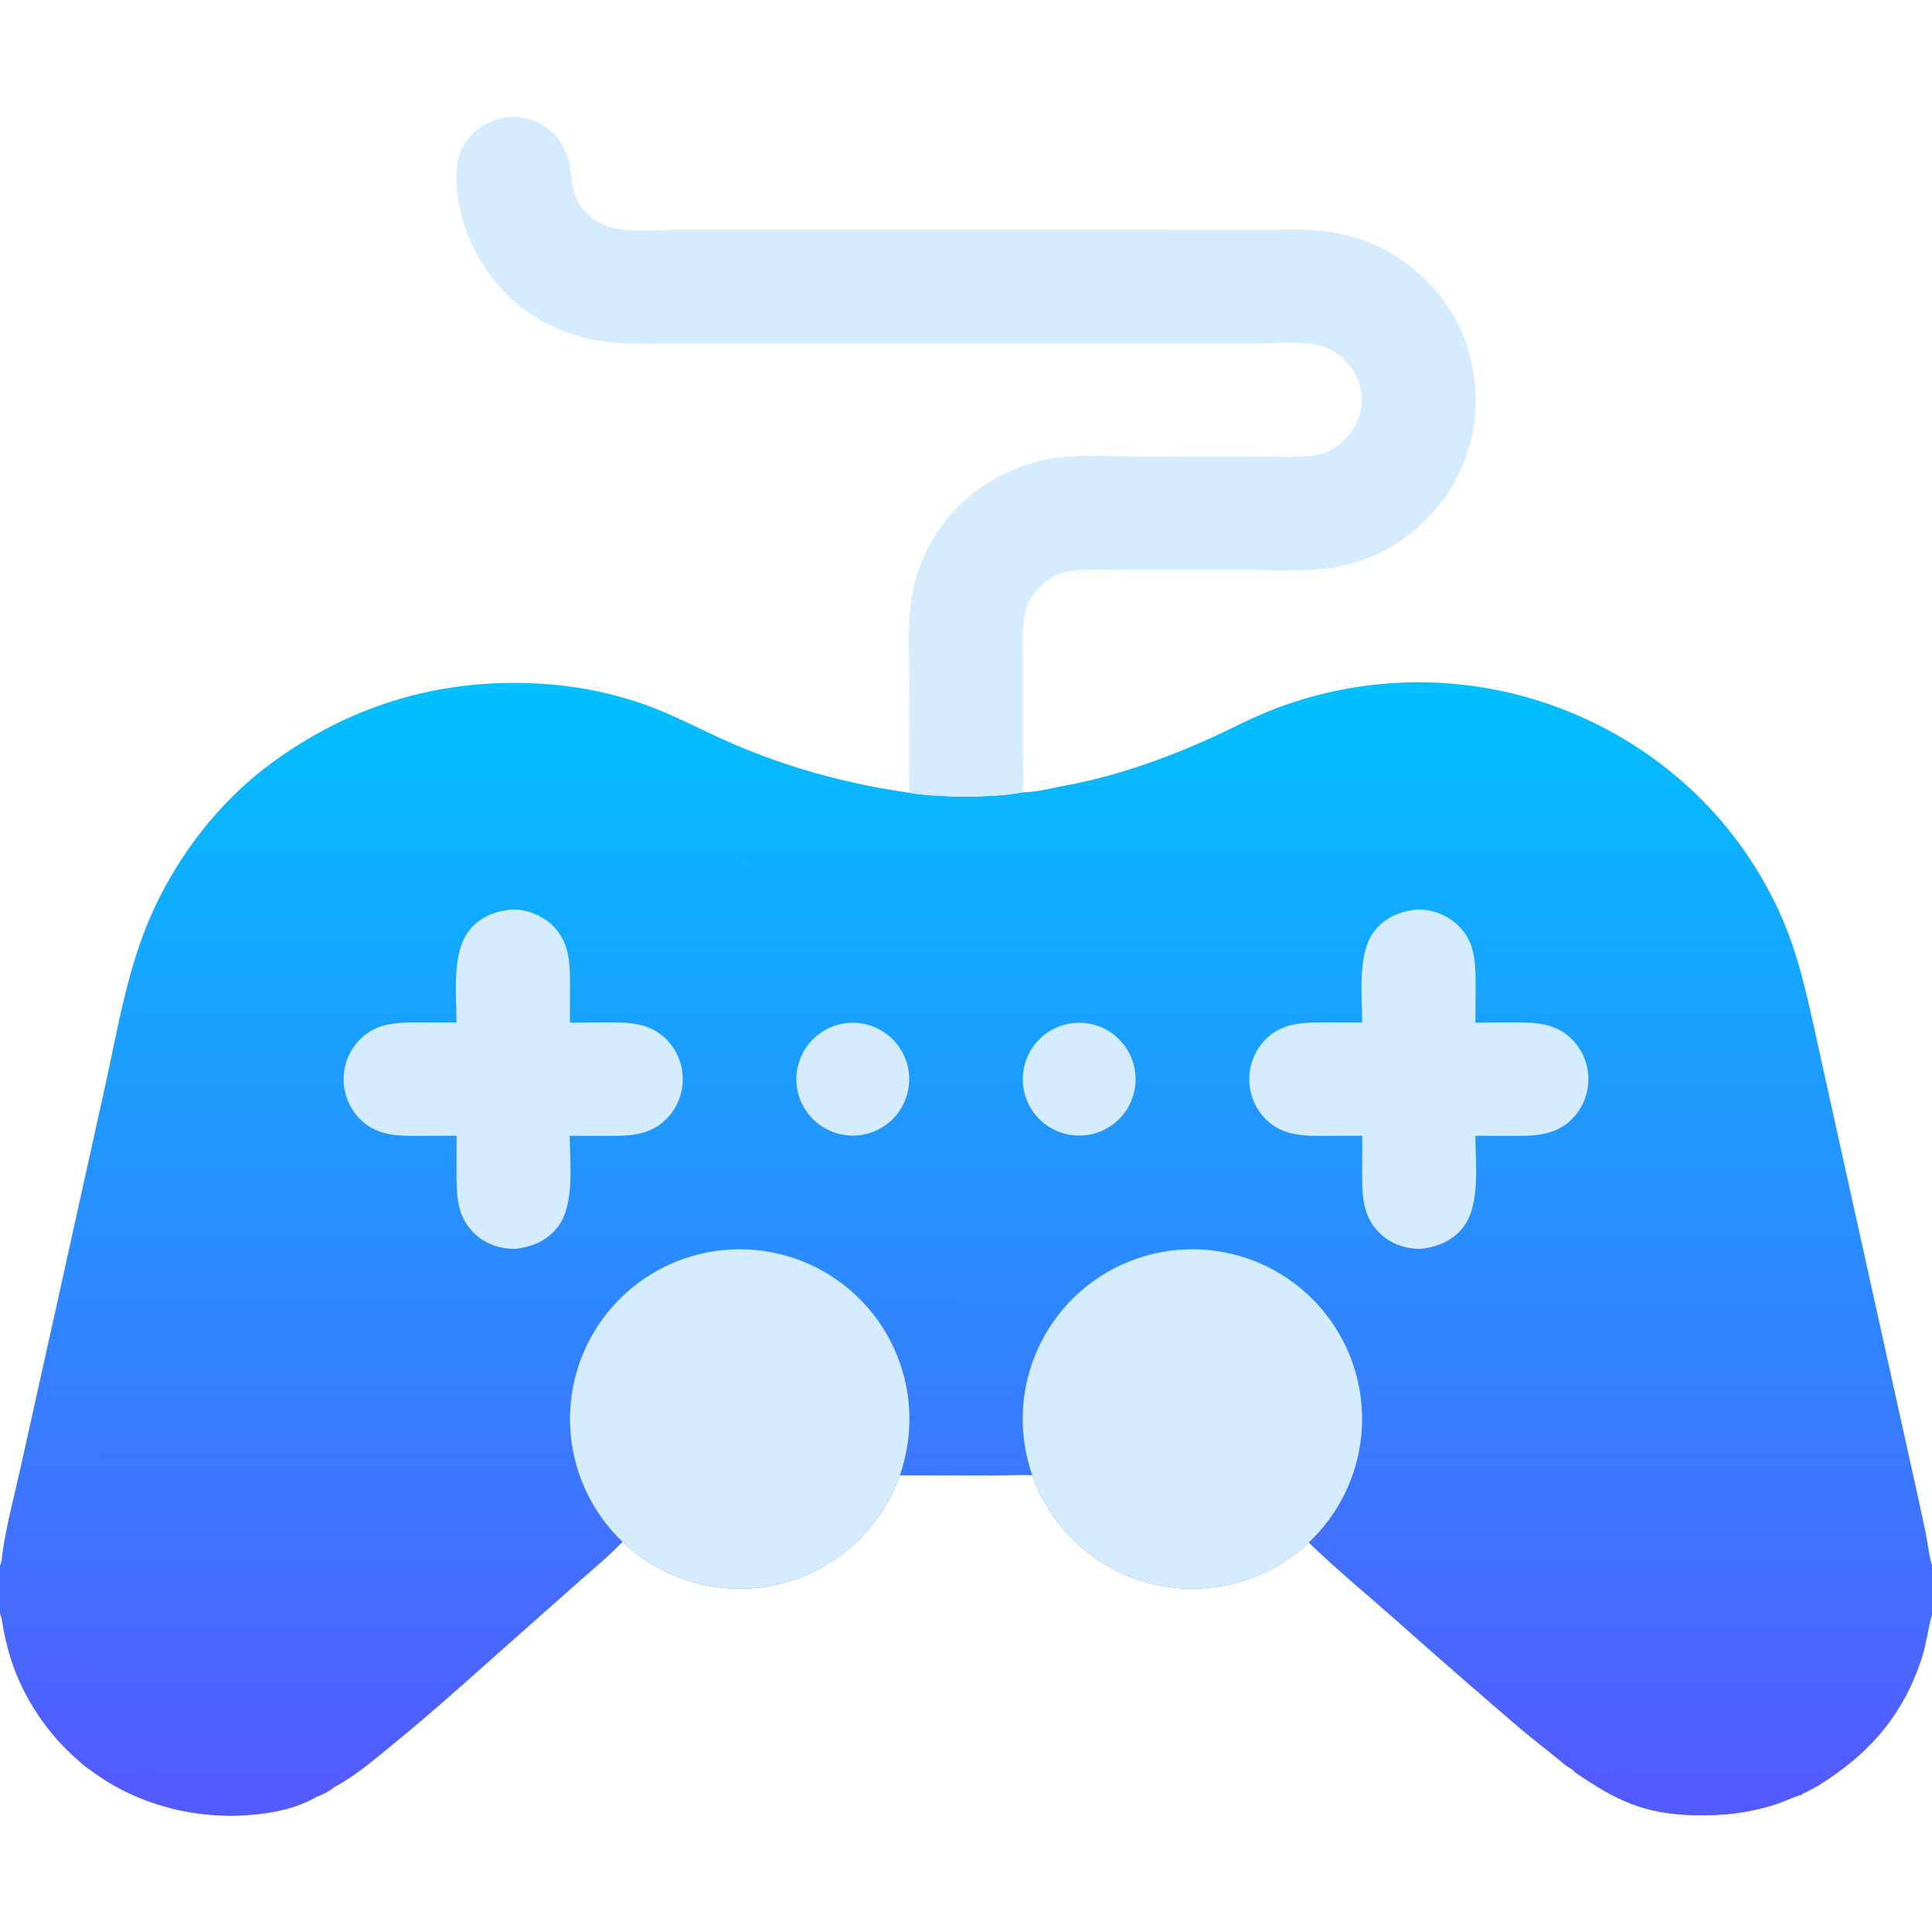 <?xml version="1.0" encoding="utf-8" ?>
<svg xmlns="http://www.w3.org/2000/svg" xmlns:xlink="http://www.w3.org/1999/xlink" width="512" height="512">
	<defs>
		<linearGradient id="gradient_0" gradientUnits="userSpaceOnUse" x1="255.839" y1="475.614" x2="256.033" y2="181.417">
			<stop offset="0" stop-color="#545AFF"/>
			<stop offset="1" stop-color="#00C0FF"/>
		</linearGradient>
	</defs>
	<path fill="url(#gradient_0)" d="M270.95 209.954C271.02 209.956 271.091 209.958 271.161 209.958C274.616 209.962 278.686 208.862 282.123 208.224C295.341 205.767 308.109 201.341 320.351 195.822C326.232 193.17 331.91 190.096 337.951 187.81Q339.716 187.136 341.504 186.524Q343.292 185.913 345.1 185.366Q346.909 184.819 348.736 184.336Q350.562 183.853 352.405 183.436Q354.248 183.019 356.105 182.667Q357.961 182.316 359.829 182.03Q361.697 181.745 363.574 181.526Q365.45 181.308 367.334 181.156Q369.217 181.004 371.105 180.92Q372.992 180.835 374.882 180.817Q376.771 180.8 378.66 180.85Q380.549 180.899 382.434 181.016Q384.32 181.133 386.201 181.317Q388.081 181.501 389.954 181.751Q391.827 182.002 393.69 182.319Q395.552 182.636 397.403 183.019Q399.253 183.402 401.088 183.851Q402.924 184.3 404.742 184.813Q406.56 185.327 408.359 185.905Q410.158 186.483 411.935 187.125Q413.713 187.767 415.466 188.471Q417.219 189.175 418.946 189.942Q420.673 190.708 422.372 191.535Q424.071 192.363 425.739 193.25Q427.407 194.137 429.043 195.083Q430.678 196.029 432.279 197.033Q433.88 198.036 435.445 199.096Q437.009 200.156 438.534 201.271Q440.06 202.386 441.545 203.554Q443.03 204.722 444.472 205.943Q445.915 207.163 447.313 208.434Q448.711 209.705 450.063 211.025Q451.817 212.749 453.486 214.555Q455.156 216.361 456.737 218.244Q458.319 220.127 459.809 222.084Q461.299 224.04 462.694 226.065Q464.089 228.091 465.386 230.18Q466.683 232.27 467.879 234.418Q469.075 236.567 470.168 238.771Q471.26 240.974 472.246 243.227C476.488 253.059 478.71 263.019 480.989 273.425L485.961 295.896L506.079 386.745Q508.321 396.652 510.403 406.594C510.955 409.242 511.174 412.252 512 414.793L512 427.921L511.931 428.155C510.915 431.724 510.546 435.431 509.423 439.004C504.64 454.217 495.445 464.815 482.027 473.101C480.662 473.867 479.319 474.639 477.869 475.236L477.536 475.566C475.671 476.042 473.732 477.007 471.904 477.683C468.956 478.772 465.957 479.518 462.865 480.079C458.386 480.891 454.018 481.106 449.479 481.041C435.821 480.844 428.166 477.073 417.158 469.488L416.997 469.164C415.864 468.441 414.781 467.731 413.749 466.866C410.032 463.83 406.225 460.914 402.545 457.819Q385.747 443.408 369.201 428.71C361.74 422.125 353.961 415.718 346.83 408.785Q346.321 409.264 345.798 409.727Q345.275 410.19 344.738 410.636Q344.2 411.083 343.65 411.512Q343.099 411.942 342.535 412.354Q341.971 412.766 341.394 413.16Q340.818 413.555 340.229 413.931Q339.641 414.308 339.041 414.666Q338.441 415.024 337.83 415.363Q337.219 415.702 336.598 416.022Q335.977 416.342 335.347 416.642Q334.716 416.943 334.077 417.224Q333.437 417.505 332.789 417.765Q332.141 418.026 331.485 418.267Q330.829 418.507 330.166 418.727Q329.503 418.947 328.834 419.147Q328.164 419.346 327.489 419.525Q326.813 419.703 326.133 419.861Q325.452 420.018 324.767 420.154Q324.082 420.291 323.393 420.405Q322.704 420.52 322.012 420.614Q321.319 420.707 320.624 420.779Q319.93 420.851 319.233 420.901Q318.536 420.951 317.838 420.98Q317.14 421.008 316.442 421.015Q315.743 421.022 315.045 421.007Q314.346 420.993 313.649 420.956Q312.951 420.92 312.255 420.862Q311.559 420.803 310.865 420.724Q310.171 420.644 309.48 420.543Q308.788 420.441 308.101 420.319Q307.413 420.196 306.729 420.052Q306.046 419.908 305.367 419.743Q304.688 419.578 304.015 419.392Q303.342 419.206 302.674 418.999Q302.007 418.792 301.347 418.564Q300.686 418.337 300.033 418.089Q299.38 417.841 298.735 417.572Q298.09 417.304 297.453 417.016Q296.817 416.728 296.19 416.421Q295.563 416.113 294.945 415.786Q294.328 415.459 293.721 415.113Q293.114 414.767 292.519 414.402Q291.923 414.037 291.339 413.654Q290.754 413.271 290.182 412.87Q289.61 412.469 289.051 412.051Q288.492 411.632 287.946 411.196Q287.4 410.761 286.867 410.308Q286.335 409.856 285.817 409.387Q285.299 408.918 284.796 408.433Q284.293 407.949 283.805 407.449Q283.318 406.949 282.845 406.434Q282.373 405.919 281.918 405.389Q281.462 404.86 281.023 404.317Q280.583 403.773 280.161 403.217Q279.739 402.66 279.335 402.091Q278.93 401.521 278.544 400.939Q278.157 400.357 277.788 399.764Q277.42 399.17 277.07 398.566Q276.72 397.961 276.389 397.346Q276.059 396.73 275.747 396.105Q275.435 395.48 275.143 394.845Q274.851 394.211 274.579 393.567Q274.307 392.924 274.055 392.273Q273.803 391.621 273.571 390.962C270.057 390.799 266.404 391.026 262.869 391.024L238.458 390.983Q238.225 391.644 237.972 392.297Q237.719 392.951 237.446 393.596Q237.172 394.242 236.879 394.878Q236.586 395.514 236.273 396.141Q235.96 396.768 235.627 397.385Q235.295 398.002 234.943 398.609Q234.592 399.215 234.222 399.81Q233.851 400.405 233.463 400.988Q233.074 401.571 232.668 402.142Q232.261 402.713 231.837 403.271Q231.413 403.829 230.972 404.373Q230.531 404.917 230.073 405.448Q229.614 405.978 229.14 406.494Q228.666 407.01 228.176 407.511Q227.685 408.012 227.18 408.497Q226.674 408.982 226.154 409.452Q225.634 409.921 225.099 410.374Q224.564 410.827 224.015 411.263Q223.467 411.699 222.905 412.117Q222.343 412.536 221.768 412.937Q221.193 413.338 220.607 413.721Q220.02 414.104 219.421 414.468Q218.822 414.833 218.213 415.178Q217.603 415.524 216.983 415.85Q216.363 416.177 215.733 416.484Q215.103 416.791 214.464 417.078Q213.825 417.365 213.177 417.632Q212.529 417.899 211.873 418.146Q211.217 418.393 210.554 418.619Q209.891 418.846 209.221 419.051Q208.551 419.257 207.875 419.441Q207.198 419.626 206.517 419.789Q205.836 419.952 205.149 420.094Q204.463 420.237 203.773 420.357Q203.082 420.478 202.389 420.577Q201.695 420.676 200.998 420.753Q200.302 420.831 199.603 420.886Q198.905 420.942 198.205 420.976Q197.505 421.01 196.804 421.022Q196.104 421.034 195.403 421.024Q194.702 421.014 194.002 420.983Q193.302 420.951 192.603 420.898Q191.904 420.844 191.208 420.769Q190.511 420.694 189.817 420.597Q189.123 420.5 188.432 420.382Q187.741 420.263 187.055 420.124Q186.368 419.984 185.686 419.823Q185.004 419.661 184.327 419.479Q183.651 419.297 182.98 419.093Q182.31 418.89 181.646 418.666Q180.982 418.442 180.325 418.197Q179.668 417.952 179.02 417.687Q178.371 417.422 177.731 417.137Q177.091 416.852 176.46 416.547Q175.829 416.242 175.207 415.918Q174.586 415.593 173.976 415.25Q173.365 414.906 172.765 414.543Q172.165 414.181 171.577 413.8Q170.989 413.419 170.413 413.02Q169.837 412.621 169.274 412.204Q168.71 411.787 168.16 411.353Q167.61 410.918 167.074 410.467Q166.538 410.016 166.016 409.548Q165.494 409.081 164.987 408.597C161.463 412.275 157.405 415.648 153.58 419.012L138.992 431.932C127.547 442.035 116.244 452.396 104.415 462.047C99.475 466.077 94.176 470.691 88.518 473.647C87.16 474.721 85.711 475.469 84.092 476.069L83.923 476.155C79.634 478.596 75.063 479.856 70.189 480.536C53.999 482.795 37.129 478.953 24.001 469.099C22.622 468.349 21.308 467.048 20.131 466.009C12.388 459.168 6.202 449.872 3.001 440.053Q1.806 436.289 1.027 432.418C0.712 430.875 0.58 429.286 0.074 427.79C0.051 427.72 0.025 427.651 0 427.581L0 414.828C0.502 413.938 0.468 412.791 0.613 411.788C1.778 403.738 3.986 395.658 5.728 387.7L16.719 338.183L27.942 287.436C31.319 272.041 33.868 256.217 40.392 241.767C47.132 226.836 57.865 212.792 71.004 202.935C90.415 188.374 112.377 180.879 136.73 180.975C148.201 181.02 159.327 182.734 170.198 186.484C178.261 189.266 185.595 193.338 193.373 196.742C208.727 203.461 224.42 207.72 240.998 210.093C247.927 211.385 264.159 211.504 270.95 209.954Z"/>
	<path fill="#D5ECFE" d="M164.987 408.597Q164.26 407.903 163.564 407.178Q162.869 406.453 162.207 405.697Q161.544 404.941 160.916 404.157Q160.288 403.372 159.696 402.56Q159.104 401.748 158.548 400.911Q157.993 400.073 157.475 399.212Q156.958 398.351 156.479 397.467Q156.001 396.583 155.562 395.679Q155.124 394.775 154.726 393.852Q154.328 392.929 153.972 391.99Q153.616 391.05 153.302 390.095Q152.989 389.141 152.718 388.173Q152.447 387.205 152.22 386.226Q151.992 385.247 151.809 384.259Q151.625 383.271 151.486 382.276Q151.347 381.281 151.253 380.28Q151.158 379.28 151.109 378.276Q151.059 377.273 151.054 376.268Q151.049 375.263 151.089 374.259Q151.129 373.255 151.214 372.253Q151.299 371.252 151.428 370.255Q151.558 369.259 151.732 368.269Q151.906 367.279 152.123 366.298Q152.341 365.317 152.603 364.347Q152.864 363.377 153.169 362.419Q153.473 361.461 153.82 360.518Q154.168 359.575 154.556 358.649Q154.945 357.722 155.375 356.814Q155.805 355.905 156.275 355.017Q156.745 354.129 157.254 353.262Q157.763 352.396 158.31 351.553Q158.858 350.71 159.442 349.893Q160.026 349.076 160.647 348.285Q161.267 347.494 161.922 346.732Q162.577 345.97 163.266 345.238Q163.954 344.506 164.674 343.806Q165.395 343.105 166.146 342.437Q166.897 341.77 167.677 341.136Q168.457 340.503 169.265 339.905Q170.072 339.307 170.906 338.745Q171.739 338.184 172.597 337.66Q173.455 337.137 174.335 336.652Q175.215 336.167 176.116 335.722Q177.017 335.277 177.937 334.873Q178.857 334.469 179.794 334.106Q180.731 333.743 181.684 333.423Q182.636 333.102 183.602 332.825Q184.568 332.547 185.545 332.313Q186.522 332.078 187.509 331.888Q188.496 331.697 189.49 331.551Q190.484 331.405 191.484 331.304Q192.484 331.202 193.487 331.145Q194.49 331.088 195.495 331.076Q196.5 331.064 197.504 331.097Q198.509 331.13 199.51 331.208Q200.512 331.286 201.51 331.408Q202.507 331.53 203.498 331.697Q204.489 331.864 205.472 332.075Q206.454 332.286 207.426 332.541Q208.398 332.795 209.358 333.093Q210.318 333.391 211.263 333.731Q212.209 334.071 213.138 334.453Q214.068 334.836 214.979 335.259Q215.89 335.682 216.782 336.146Q217.674 336.61 218.544 337.113Q219.414 337.616 220.26 338.157Q221.107 338.698 221.928 339.277Q222.75 339.855 223.545 340.47Q224.34 341.085 225.107 341.735Q225.873 342.384 226.61 343.067Q227.347 343.751 228.053 344.466Q228.759 345.181 229.432 345.928Q230.105 346.674 230.744 347.45Q231.383 348.225 231.987 349.028Q232.59 349.832 233.158 350.661Q233.725 351.491 234.254 352.345Q234.784 353.199 235.275 354.076Q235.766 354.952 236.217 355.85Q236.669 356.748 237.08 357.665Q237.49 358.582 237.86 359.517Q238.229 360.451 238.556 361.402Q238.884 362.352 239.168 363.316Q239.453 364.279 239.694 365.255Q239.935 366.23 240.133 367.216Q240.33 368.201 240.483 369.194Q240.636 370.187 240.745 371.186Q240.854 372.185 240.918 373.188Q240.982 374.191 241.001 375.196Q241.02 376.201 240.994 377.205Q240.968 378.21 240.898 379.212Q240.827 380.215 240.712 381.213Q240.596 382.211 240.437 383.203Q240.277 384.195 240.073 385.179Q239.869 386.163 239.621 387.137Q239.373 388.111 239.083 389.073Q238.792 390.035 238.458 390.983Q238.225 391.644 237.972 392.297Q237.719 392.951 237.446 393.596Q237.172 394.242 236.879 394.878Q236.586 395.514 236.273 396.141Q235.96 396.768 235.627 397.385Q235.295 398.002 234.943 398.609Q234.592 399.215 234.222 399.81Q233.851 400.405 233.463 400.988Q233.074 401.571 232.668 402.142Q232.261 402.713 231.837 403.271Q231.413 403.829 230.972 404.373Q230.531 404.917 230.073 405.448Q229.614 405.978 229.14 406.494Q228.666 407.01 228.176 407.511Q227.685 408.012 227.18 408.497Q226.674 408.982 226.154 409.452Q225.634 409.921 225.099 410.374Q224.564 410.827 224.015 411.263Q223.467 411.699 222.905 412.117Q222.343 412.536 221.768 412.937Q221.193 413.338 220.607 413.721Q220.02 414.104 219.421 414.468Q218.822 414.833 218.213 415.178Q217.603 415.524 216.983 415.85Q216.363 416.177 215.733 416.484Q215.103 416.791 214.464 417.078Q213.825 417.365 213.177 417.632Q212.529 417.899 211.873 418.146Q211.217 418.393 210.554 418.619Q209.891 418.846 209.221 419.051Q208.551 419.257 207.875 419.441Q207.198 419.626 206.517 419.789Q205.836 419.952 205.149 420.094Q204.463 420.237 203.773 420.357Q203.082 420.478 202.389 420.577Q201.695 420.676 200.998 420.753Q200.302 420.831 199.603 420.886Q198.905 420.942 198.205 420.976Q197.505 421.01 196.804 421.022Q196.104 421.034 195.403 421.024Q194.702 421.014 194.002 420.983Q193.302 420.951 192.603 420.898Q191.904 420.844 191.208 420.769Q190.511 420.694 189.817 420.597Q189.123 420.5 188.432 420.382Q187.741 420.263 187.055 420.124Q186.368 419.984 185.686 419.823Q185.004 419.661 184.327 419.479Q183.651 419.297 182.98 419.093Q182.31 418.89 181.646 418.666Q180.982 418.442 180.325 418.197Q179.668 417.952 179.02 417.687Q178.371 417.422 177.731 417.137Q177.091 416.852 176.46 416.547Q175.829 416.242 175.207 415.918Q174.586 415.593 173.976 415.25Q173.365 414.906 172.765 414.543Q172.165 414.181 171.577 413.8Q170.989 413.419 170.413 413.02Q169.837 412.621 169.274 412.204Q168.71 411.787 168.16 411.353Q167.61 410.918 167.074 410.467Q166.538 410.016 166.016 409.548Q165.494 409.081 164.987 408.597Z"/>
	<path fill="#D5ECFE" d="M273.571 390.962Q273.237 390.013 272.946 389.049Q272.655 388.086 272.408 387.111Q272.16 386.136 271.956 385.15Q271.753 384.165 271.593 383.171Q271.434 382.178 271.319 381.178Q271.204 380.179 271.134 379.175Q271.064 378.171 271.039 377.165Q271.014 376.159 271.034 375.153Q271.054 374.147 271.119 373.143Q271.183 372.139 271.293 371.139Q271.403 370.138 271.557 369.144Q271.712 368.15 271.91 367.163Q272.109 366.177 272.352 365.2Q272.594 364.224 272.88 363.259Q273.167 362.295 273.495 361.344Q273.824 360.393 274.196 359.457Q274.567 358.522 274.979 357.604Q275.392 356.687 275.845 355.788Q276.298 354.89 276.791 354.013Q277.284 353.135 277.816 352.281Q278.347 351.427 278.917 350.597Q279.486 349.768 280.092 348.964Q280.698 348.161 281.339 347.385Q281.98 346.61 282.656 345.864Q283.331 345.118 284.039 344.403Q284.747 343.688 285.486 343.005Q286.225 342.323 286.994 341.674Q287.763 341.025 288.561 340.411Q289.358 339.797 290.182 339.219Q291.006 338.642 291.855 338.102Q292.704 337.561 293.576 337.06Q294.448 336.558 295.342 336.096Q296.236 335.634 297.149 335.212Q298.063 334.79 298.995 334.41Q299.926 334.03 300.874 333.691Q301.821 333.353 302.783 333.057Q303.745 332.762 304.719 332.509Q305.693 332.257 306.677 332.048Q307.662 331.84 308.654 331.676Q309.647 331.511 310.646 331.392Q311.645 331.272 312.649 331.197Q313.652 331.122 314.658 331.092Q315.664 331.062 316.67 331.077Q317.676 331.092 318.68 331.152Q319.685 331.212 320.685 331.317Q321.686 331.422 322.681 331.572Q323.676 331.721 324.664 331.915Q325.651 332.109 326.629 332.347Q327.606 332.585 328.572 332.866Q329.539 333.147 330.491 333.472Q331.444 333.796 332.381 334.163Q333.318 334.529 334.237 334.937Q335.157 335.345 336.058 335.794Q336.958 336.243 337.838 336.732Q338.717 337.22 339.574 337.748Q340.431 338.275 341.264 338.841Q342.096 339.406 342.902 340.008Q343.708 340.61 344.487 341.247Q345.266 341.885 346.015 342.556Q346.764 343.228 347.483 343.932Q348.201 344.637 348.887 345.373Q349.574 346.109 350.226 346.874Q350.879 347.64 351.497 348.435Q352.114 349.229 352.696 350.05Q353.278 350.871 353.822 351.717Q354.366 352.564 354.872 353.433Q355.378 354.303 355.845 355.195Q356.311 356.086 356.737 356.998Q357.163 357.909 357.548 358.839Q357.933 359.769 358.276 360.715Q358.619 361.661 358.92 362.621Q359.22 363.581 359.477 364.554Q359.734 365.527 359.948 366.51Q360.161 367.494 360.33 368.485Q360.499 369.477 360.624 370.476Q360.749 371.474 360.828 372.477Q360.908 373.48 360.943 374.486Q360.978 375.492 360.968 376.498Q360.958 377.504 360.903 378.509Q360.847 379.513 360.747 380.515Q360.647 381.516 360.503 382.512Q360.358 383.507 360.169 384.496Q359.98 385.484 359.747 386.463Q359.514 387.442 359.237 388.409Q358.961 389.376 358.641 390.331Q358.321 391.285 357.959 392.224Q357.597 393.162 357.194 394.084Q356.79 395.006 356.346 395.909Q355.901 396.811 355.417 397.693Q354.933 398.575 354.409 399.435Q353.886 400.294 353.325 401.129Q352.764 401.964 352.166 402.774Q351.568 403.583 350.934 404.365Q350.3 405.146 349.632 405.899Q348.964 406.651 348.263 407.373Q347.562 408.095 346.83 408.785Q346.321 409.264 345.798 409.727Q345.275 410.19 344.738 410.636Q344.2 411.083 343.65 411.512Q343.099 411.942 342.535 412.354Q341.971 412.766 341.394 413.16Q340.818 413.555 340.229 413.931Q339.641 414.308 339.041 414.666Q338.441 415.024 337.83 415.363Q337.219 415.702 336.598 416.022Q335.977 416.342 335.347 416.642Q334.716 416.943 334.077 417.224Q333.437 417.505 332.789 417.765Q332.141 418.026 331.485 418.267Q330.829 418.507 330.166 418.727Q329.503 418.947 328.834 419.147Q328.164 419.346 327.489 419.525Q326.813 419.703 326.133 419.861Q325.452 420.018 324.767 420.154Q324.082 420.291 323.393 420.405Q322.704 420.52 322.012 420.614Q321.319 420.707 320.624 420.779Q319.93 420.851 319.233 420.901Q318.536 420.951 317.838 420.98Q317.14 421.008 316.442 421.015Q315.743 421.022 315.045 421.007Q314.346 420.993 313.649 420.956Q312.951 420.92 312.255 420.862Q311.559 420.803 310.865 420.724Q310.171 420.644 309.48 420.543Q308.788 420.441 308.101 420.319Q307.413 420.196 306.729 420.052Q306.046 419.908 305.367 419.743Q304.688 419.578 304.015 419.392Q303.342 419.206 302.674 418.999Q302.007 418.792 301.347 418.564Q300.686 418.337 300.033 418.089Q299.38 417.841 298.735 417.572Q298.09 417.304 297.453 417.016Q296.817 416.728 296.19 416.421Q295.563 416.113 294.945 415.786Q294.328 415.459 293.721 415.113Q293.114 414.767 292.519 414.402Q291.923 414.037 291.339 413.654Q290.754 413.271 290.182 412.87Q289.61 412.469 289.051 412.051Q288.492 411.632 287.946 411.196Q287.4 410.761 286.867 410.308Q286.335 409.856 285.817 409.387Q285.299 408.918 284.796 408.433Q284.293 407.949 283.805 407.449Q283.318 406.949 282.845 406.434Q282.373 405.919 281.918 405.389Q281.462 404.86 281.023 404.317Q280.583 403.773 280.161 403.217Q279.739 402.66 279.335 402.091Q278.93 401.521 278.544 400.939Q278.157 400.357 277.788 399.764Q277.42 399.17 277.07 398.566Q276.72 397.961 276.389 397.346Q276.059 396.73 275.747 396.105Q275.435 395.48 275.143 394.845Q274.851 394.211 274.579 393.567Q274.307 392.924 274.055 392.273Q273.803 391.621 273.571 390.962Z"/>
	<path fill="#535AFE" d="M417.158 469.488L417.329 468.648C417.896 468.504 418.34 468.629 418.844 468.924C419.5 469.308 420.121 470.013 420.657 470.554C421.57 470.656 422.174 469.944 423.022 470.251C424.473 470.776 424.765 472.683 426.628 471.926C427.126 471.351 427.348 470.893 427.632 470.186C428.925 469.535 439.408 470.799 441.564 470.878C451.069 471.226 460.613 470.413 470.117 470.508C470.809 470.515 471.586 470.04 472.183 470.32C473.919 471.133 475.154 470.206 476.778 471.755L477.621 471.89C476.969 472.462 475.573 473.349 475.45 474.175C475.987 474.73 476.299 474.708 476.92 475.049C477.118 475.158 477.366 475.407 477.536 475.566C475.671 476.042 473.732 477.007 471.904 477.683C468.956 478.772 465.957 479.518 462.865 480.079C458.386 480.891 454.018 481.106 449.479 481.041C435.821 480.844 428.166 477.073 417.158 469.488Z"/>
	<path fill="#535AFE" d="M24.001 469.099L24.399 468.457C25.563 468.535 26.36 469.345 27.232 470.085C27.849 469.949 28.433 469.766 29.067 469.888L29.431 471.055C29.955 471.145 30.028 471.109 30.519 470.988C31.166 470.829 31.467 470.855 32.093 471.052C32.388 471.319 32.473 471.392 32.624 471.775L33.008 471.989C34.201 471.632 34.843 470.891 35.63 469.965C38.605 469.745 41.357 470.28 44.299 470.524C47.172 470.762 50.109 470.824 52.992 470.875Q61.635 470.978 70.276 470.725C75.328 470.615 80.372 470.286 85.369 471.152L85.017 471.803L85.546 471.194L85.914 471.422C85.447 472.93 82.93 474.116 81.784 475.23C82.388 475.849 83.226 475.63 83.923 476.155C79.634 478.596 75.063 479.856 70.189 480.536C53.999 482.795 37.129 478.953 24.001 469.099Z"/>
	<path fill="#535AFE" d="M477.869 475.236L477.388 474.662C477.498 474.251 477.425 474.145 477.808 473.911C479.075 473.14 480.599 472.737 482.027 473.101C480.662 473.867 479.319 474.639 477.869 475.236Z"/>
	<path fill="#535AFE" d="M84.092 476.069C84.117 475.987 84.133 475.901 84.165 475.821C84.479 475.039 85.408 474.234 86.163 473.89C87.108 473.462 87.56 473.293 88.518 473.647C87.16 474.721 85.711 475.469 84.092 476.069Z"/>
	<path fill="#535AFE" d="M413.749 466.866C414.515 466.698 415.212 466.647 415.929 467.047C416.445 467.334 416.871 467.768 416.974 468.365C417.009 468.567 416.999 468.95 416.997 469.164C415.864 468.441 414.781 467.731 413.749 466.866Z"/>
	<path fill="#D5ECFE" d="M374.998 241.093C375.336 241.052 375.353 241.044 375.751 241.034C379.595 240.938 383.733 242.614 386.485 245.303C391.15 249.861 391.052 255.74 391.043 261.785L391.012 271.006L400.068 270.97C406.112 270.939 411.896 270.782 416.521 275.363Q417.038 275.878 417.502 276.441Q417.967 277.004 418.375 277.609Q418.783 278.214 419.13 278.856Q419.477 279.498 419.761 280.17Q420.044 280.843 420.261 281.539Q420.478 282.236 420.627 282.951Q420.776 283.665 420.854 284.391Q420.933 285.116 420.941 285.846Q420.948 286.588 420.881 287.328Q420.815 288.067 420.676 288.796Q420.536 289.525 420.326 290.237Q420.115 290.949 419.835 291.636Q419.556 292.324 419.209 292.98Q418.863 293.637 418.453 294.256Q418.044 294.875 417.575 295.451Q417.106 296.026 416.583 296.553C411.954 301.173 406.297 301.018 400.247 301.016L390.974 301.006C391.038 308.012 392.321 319.078 387.962 324.956C385.244 328.623 381.46 330.285 377.059 330.91C376.744 330.946 376.438 330.957 376.121 330.954C372.073 330.909 368.255 329.481 365.39 326.554C360.925 321.993 360.993 316.276 360.993 310.312L361.011 300.983L351.602 301.014C345.654 301.033 340.018 301.14 335.47 296.638Q334.951 296.119 334.485 295.552Q334.019 294.984 333.611 294.375Q333.202 293.765 332.855 293.118Q332.508 292.471 332.226 291.794Q331.943 291.116 331.728 290.414Q331.513 289.712 331.368 288.993Q331.222 288.273 331.147 287.543Q331.072 286.813 331.069 286.079Q331.065 285.341 331.133 284.605Q331.202 283.87 331.342 283.145Q331.482 282.42 331.692 281.712Q331.903 281.004 332.181 280.32Q332.46 279.636 332.804 278.983Q333.149 278.33 333.555 277.713Q333.962 277.097 334.427 276.523Q334.892 275.949 335.411 275.424C339.977 270.849 345.799 270.959 351.812 270.969L360.989 270.98C360.981 263.756 359.68 252.793 364.141 246.857C366.84 243.267 370.654 241.651 374.998 241.093Z"/>
	<path fill="#D5ECFE" d="M134.999 241.093C135.336 241.052 135.353 241.044 135.751 241.034C139.599 240.939 143.73 242.612 146.485 245.304C151.15 249.862 151.052 255.739 151.043 261.785L151.012 271.006L160.4 270.968C166.427 270.943 171.972 270.861 176.583 275.424Q177.098 275.943 177.56 276.51Q178.022 277.076 178.427 277.685Q178.832 278.294 179.176 278.939Q179.519 279.584 179.799 280.26Q180.078 280.935 180.291 281.635Q180.504 282.334 180.647 283.051Q180.791 283.768 180.864 284.495Q180.938 285.223 180.94 285.954Q180.942 286.69 180.871 287.422Q180.801 288.154 180.659 288.876Q180.517 289.597 180.306 290.302Q180.094 291.006 179.814 291.686Q179.535 292.367 179.19 293.016Q178.845 293.666 178.438 294.279Q178.031 294.891 177.566 295.461Q177.101 296.031 176.583 296.553C171.953 301.172 166.297 301.018 160.247 301.016L150.974 301.006C151.038 308.012 152.32 319.078 147.962 324.956C145.244 328.622 141.46 330.285 137.059 330.91C136.744 330.946 136.438 330.957 136.121 330.954C132.073 330.908 128.255 329.481 125.39 326.554C120.925 321.993 120.993 316.276 120.993 310.312L121.011 300.982L111.602 301.014C105.654 301.033 100.018 301.14 95.47 296.638Q94.951 296.119 94.485 295.552Q94.019 294.984 93.611 294.375Q93.202 293.765 92.855 293.118Q92.508 292.471 92.226 291.793Q91.944 291.116 91.728 290.414Q91.513 289.712 91.368 288.993Q91.222 288.273 91.147 287.543Q91.073 286.813 91.069 286.079Q91.065 285.341 91.134 284.605Q91.202 283.87 91.342 283.145Q91.482 282.42 91.692 281.712Q91.903 281.004 92.181 280.32Q92.46 279.636 92.804 278.983Q93.149 278.33 93.555 277.713Q93.962 277.097 94.427 276.523Q94.892 275.949 95.411 275.424C99.976 270.849 105.8 270.959 111.812 270.969L120.989 270.98C120.982 263.792 119.683 252.789 124.141 246.857C126.84 243.266 130.655 241.651 134.999 241.093Z"/>
	<path fill="#D5ECFE" d="M284.718 271.108Q285.083 271.077 285.449 271.063Q285.815 271.05 286.181 271.054Q286.547 271.059 286.912 271.081Q287.278 271.103 287.641 271.144Q288.005 271.184 288.367 271.242Q288.728 271.3 289.087 271.376Q289.445 271.451 289.799 271.544Q290.153 271.638 290.502 271.748Q290.851 271.858 291.195 271.985Q291.538 272.113 291.874 272.257Q292.211 272.401 292.54 272.561Q292.87 272.721 293.19 272.897Q293.511 273.074 293.823 273.265Q294.135 273.457 294.437 273.664Q294.74 273.871 295.031 274.092Q295.323 274.313 295.603 274.548Q295.884 274.784 296.153 275.033Q296.421 275.281 296.677 275.543Q296.933 275.805 297.176 276.078Q297.419 276.352 297.649 276.638Q297.878 276.923 298.093 277.219Q298.308 277.516 298.508 277.822Q298.709 278.129 298.894 278.445Q299.079 278.761 299.248 279.085Q299.418 279.41 299.571 279.742Q299.724 280.075 299.861 280.414Q299.998 280.754 300.118 281.1Q300.238 281.446 300.341 281.797Q300.443 282.149 300.529 282.505Q300.615 282.861 300.683 283.22Q300.751 283.58 300.801 283.943Q300.852 284.305 300.884 284.67Q300.917 285.035 300.931 285.401Q300.946 285.766 300.942 286.133Q300.939 286.499 300.918 286.864Q300.897 287.23 300.858 287.594Q300.818 287.958 300.762 288.319Q300.705 288.681 300.63 289.04Q300.556 289.398 300.464 289.752Q300.372 290.107 300.262 290.456Q300.153 290.806 300.027 291.149Q299.901 291.493 299.758 291.83Q299.615 292.167 299.456 292.497Q299.297 292.827 299.121 293.148Q298.946 293.47 298.755 293.782Q298.565 294.095 298.359 294.398Q298.153 294.7 297.933 294.993Q297.712 295.285 297.478 295.566Q297.244 295.848 296.996 296.117Q296.748 296.387 296.487 296.644Q296.226 296.901 295.953 297.144Q295.68 297.388 295.395 297.618Q295.111 297.849 294.815 298.065Q294.519 298.281 294.213 298.482Q293.908 298.683 293.592 298.869Q293.277 299.055 292.953 299.226Q292.629 299.396 292.297 299.55Q291.965 299.705 291.625 299.842Q291.286 299.98 290.941 300.101Q290.595 300.223 290.244 300.327Q289.893 300.431 289.537 300.517Q289.182 300.604 288.822 300.673Q288.463 300.742 288.1 300.794Q287.738 300.845 287.373 300.879Q287.007 300.913 286.64 300.929Q286.272 300.944 285.905 300.942Q285.537 300.94 285.17 300.919Q284.803 300.899 284.438 300.861Q284.072 300.822 283.709 300.766Q283.345 300.709 282.985 300.635Q282.625 300.561 282.269 300.469Q281.913 300.378 281.562 300.269Q281.211 300.16 280.866 300.033Q280.521 299.907 280.182 299.764Q279.844 299.621 279.512 299.461Q279.181 299.302 278.858 299.126Q278.535 298.95 278.221 298.759Q277.907 298.568 277.603 298.361Q277.299 298.155 277.006 297.934Q276.712 297.712 276.43 297.477Q276.147 297.242 275.877 296.993Q275.606 296.744 275.348 296.482Q275.091 296.22 274.846 295.945Q274.601 295.671 274.37 295.385Q274.139 295.099 273.923 294.802Q273.706 294.505 273.504 294.198Q273.303 293.89 273.116 293.573Q272.93 293.257 272.76 292.931Q272.589 292.605 272.435 292.272Q272.28 291.938 272.143 291.597Q272.005 291.256 271.884 290.909Q271.763 290.562 271.66 290.209Q271.556 289.857 271.47 289.499Q271.384 289.142 271.315 288.781Q271.247 288.419 271.196 288.055Q271.146 287.691 271.113 287.325Q271.08 286.959 271.066 286.592Q271.051 286.224 271.055 285.857Q271.058 285.489 271.08 285.122Q271.101 284.755 271.141 284.39Q271.18 284.024 271.238 283.661Q271.295 283.298 271.37 282.938Q271.446 282.578 271.539 282.223Q271.631 281.867 271.742 281.516Q271.852 281.166 271.979 280.821Q272.107 280.476 272.251 280.138Q272.395 279.8 272.555 279.469Q272.716 279.138 272.893 278.816Q273.069 278.494 273.262 278.18Q273.454 277.867 273.661 277.563Q273.869 277.26 274.091 276.967Q274.313 276.674 274.549 276.393Q274.786 276.111 275.035 275.841Q275.285 275.572 275.548 275.315Q275.811 275.057 276.086 274.814Q276.361 274.57 276.648 274.34Q276.935 274.11 277.232 273.894Q277.53 273.679 277.838 273.478Q278.146 273.277 278.463 273.092Q278.781 272.906 279.107 272.737Q279.433 272.567 279.767 272.414Q280.102 272.261 280.443 272.124Q280.784 271.987 281.132 271.868Q281.479 271.748 281.832 271.646Q282.185 271.543 282.543 271.458Q282.9 271.373 283.262 271.306Q283.623 271.238 283.987 271.189Q284.352 271.139 284.718 271.108Z"/>
	<path fill="#D5ECFE" d="M224.718 271.108Q225.083 271.077 225.449 271.063Q225.815 271.05 226.181 271.054Q226.547 271.059 226.912 271.081Q227.278 271.103 227.642 271.144Q228.005 271.184 228.367 271.242Q228.728 271.3 229.087 271.376Q229.445 271.451 229.799 271.544Q230.153 271.637 230.502 271.748Q230.851 271.858 231.195 271.985Q231.538 272.113 231.874 272.257Q232.211 272.401 232.54 272.561Q232.87 272.721 233.19 272.897Q233.511 273.074 233.823 273.265Q234.135 273.457 234.437 273.664Q234.74 273.871 235.031 274.092Q235.323 274.313 235.603 274.548Q235.884 274.784 236.153 275.033Q236.421 275.281 236.677 275.543Q236.933 275.805 237.176 276.078Q237.42 276.352 237.649 276.638Q237.878 276.923 238.093 277.219Q238.308 277.516 238.509 277.822Q238.709 278.129 238.894 278.445Q239.079 278.761 239.248 279.085Q239.418 279.41 239.571 279.742Q239.724 280.075 239.861 280.414Q239.998 280.754 240.118 281.1Q240.238 281.446 240.341 281.797Q240.444 282.148 240.529 282.505Q240.615 282.86 240.683 283.22Q240.751 283.58 240.801 283.943Q240.851 284.305 240.884 284.67Q240.917 285.035 240.931 285.401Q240.946 285.766 240.942 286.133Q240.939 286.499 240.918 286.864Q240.897 287.23 240.858 287.594Q240.819 287.958 240.762 288.319Q240.705 288.681 240.63 289.04Q240.556 289.398 240.464 289.752Q240.372 290.107 240.262 290.456Q240.153 290.806 240.027 291.149Q239.901 291.493 239.758 291.83Q239.615 292.167 239.456 292.497Q239.297 292.827 239.121 293.148Q238.946 293.47 238.755 293.782Q238.565 294.095 238.359 294.398Q238.153 294.7 237.933 294.993Q237.712 295.285 237.478 295.566Q237.244 295.848 236.996 296.117Q236.748 296.387 236.487 296.644Q236.226 296.901 235.953 297.144Q235.68 297.388 235.395 297.618Q235.111 297.849 234.815 298.065Q234.519 298.281 234.213 298.482Q233.908 298.683 233.592 298.869Q233.277 299.055 232.953 299.226Q232.629 299.396 232.297 299.55Q231.965 299.705 231.625 299.842Q231.286 299.98 230.941 300.101Q230.595 300.223 230.244 300.327Q229.893 300.431 229.537 300.517Q229.182 300.604 228.822 300.673Q228.463 300.742 228.1 300.794Q227.738 300.845 227.373 300.879Q227.007 300.913 226.64 300.929Q226.272 300.944 225.905 300.942Q225.537 300.94 225.17 300.919Q224.803 300.899 224.438 300.861Q224.072 300.822 223.709 300.766Q223.345 300.71 222.985 300.635Q222.625 300.561 222.269 300.47Q221.913 300.378 221.562 300.269Q221.211 300.16 220.866 300.033Q220.521 299.907 220.182 299.764Q219.844 299.621 219.512 299.461Q219.181 299.302 218.858 299.126Q218.535 298.951 218.221 298.759Q217.907 298.568 217.603 298.361Q217.299 298.155 217.006 297.934Q216.712 297.712 216.43 297.477Q216.147 297.242 215.877 296.993Q215.606 296.744 215.348 296.482Q215.091 296.22 214.846 295.945Q214.601 295.671 214.37 295.385Q214.139 295.099 213.923 294.802Q213.706 294.505 213.505 294.198Q213.303 293.89 213.116 293.573Q212.93 293.257 212.76 292.931Q212.589 292.605 212.435 292.272Q212.28 291.938 212.143 291.597Q212.005 291.256 211.884 290.909Q211.763 290.562 211.66 290.209Q211.556 289.857 211.47 289.499Q211.384 289.142 211.315 288.781Q211.247 288.419 211.196 288.055Q211.146 287.691 211.113 287.325Q211.08 286.959 211.066 286.592Q211.051 286.224 211.055 285.857Q211.058 285.489 211.08 285.122Q211.101 284.755 211.141 284.39Q211.18 284.024 211.238 283.661Q211.295 283.298 211.37 282.938Q211.446 282.578 211.539 282.223Q211.631 281.867 211.742 281.516Q211.852 281.166 211.979 280.821Q212.107 280.476 212.251 280.138Q212.395 279.8 212.555 279.469Q212.716 279.138 212.893 278.816Q213.069 278.494 213.262 278.18Q213.454 277.867 213.661 277.563Q213.869 277.26 214.091 276.967Q214.313 276.674 214.549 276.393Q214.786 276.111 215.035 275.841Q215.285 275.572 215.548 275.315Q215.811 275.057 216.086 274.814Q216.361 274.57 216.648 274.34Q216.935 274.11 217.232 273.894Q217.53 273.679 217.838 273.478Q218.146 273.277 218.463 273.092Q218.781 272.906 219.107 272.737Q219.433 272.567 219.767 272.414Q220.101 272.261 220.443 272.124Q220.784 271.987 221.132 271.868Q221.479 271.748 221.832 271.646Q222.185 271.543 222.543 271.458Q222.9 271.373 223.262 271.306Q223.623 271.238 223.987 271.189Q224.352 271.139 224.718 271.108Z"/>
	<path fill="#D5ECFE" d="M240.998 210.093C240.813 200.284 240.963 190.443 240.959 180.63C240.956 174.288 240.574 167.667 241.188 161.363Q241.344 159.823 241.604 158.297Q241.865 156.772 242.229 155.268Q242.593 153.763 243.059 152.287Q243.525 150.811 244.091 149.371Q244.656 147.93 245.319 146.532Q245.982 145.133 246.739 143.783Q247.496 142.433 248.343 141.138Q249.19 139.842 250.124 138.608C257.584 128.712 269.322 122.369 281.641 121.143C287.864 120.524 294.452 120.939 300.713 120.939L332.677 120.923C337.296 120.919 343.643 121.382 348.103 120.699Q349.104 120.546 350.074 120.257Q351.044 119.967 351.965 119.547Q352.886 119.127 353.741 118.584Q354.595 118.041 355.367 117.385C358.527 114.723 360.622 111.025 360.867 106.863Q360.904 106.118 360.867 105.373Q360.83 104.628 360.719 103.891Q360.607 103.153 360.423 102.43Q360.238 101.708 359.983 101.007Q359.727 100.306 359.403 99.635Q359.079 98.963 358.689 98.327Q358.299 97.691 357.848 97.097Q357.397 96.503 356.889 95.957Q356.424 95.454 355.917 94.994Q355.409 94.534 354.863 94.121Q354.316 93.708 353.735 93.345Q353.154 92.983 352.544 92.673Q351.933 92.363 351.297 92.108Q350.661 91.854 350.005 91.657Q349.349 91.46 348.678 91.322Q348.007 91.183 347.327 91.105C343.025 90.577 336.721 91.024 332.19 91.024L300.099 91.023L210.408 91.02L180.9 91.026C175.54 91.028 170.128 91.188 164.774 90.973C153.029 90.503 141.268 85.638 133.253 76.912C125.531 68.506 120.394 56.837 121.006 45.256C121.21 41.395 122.639 37.723 125.587 35.118C128.757 32.319 132.842 30.674 137.115 31.04C143.885 31.619 149.052 36.155 150.712 42.697C151.894 47.356 151.127 51.326 154.485 55.353C156.878 58.221 159.818 59.956 163.489 60.608C167.999 61.409 173.365 60.931 177.957 60.932L205.332 60.936L302.453 60.93L332.947 60.922C338.515 60.921 344.337 60.602 349.871 61.141C362.731 62.393 373.554 68.431 381.66 78.433C388.816 87.263 392.032 99.544 390.842 110.767Q390.669 112.379 390.381 113.975Q390.092 115.57 389.69 117.141Q389.287 118.711 388.773 120.249Q388.258 121.786 387.634 123.283Q387.01 124.779 386.28 126.227Q385.55 127.674 384.718 129.066Q383.885 130.457 382.955 131.785Q382.025 133.113 381.001 134.37Q379.879 135.737 378.656 137.014Q377.432 138.29 376.114 139.469Q374.796 140.648 373.391 141.722Q371.987 142.796 370.503 143.758Q369.02 144.721 367.468 145.567Q365.915 146.413 364.302 147.137Q362.688 147.861 361.024 148.459Q359.36 149.057 357.655 149.525C348.828 151.904 338.741 151.03 329.661 151.027L298.675 151.016C293.464 151.018 287.569 150.533 282.464 151.58C280.343 152.015 278.383 153.082 276.714 154.443C274.675 156.106 272.87 158.376 272.092 160.91C270.698 165.449 271.055 170.801 271.05 175.513L271.087 197.973C271.095 201.91 271.38 206.043 270.95 209.954C264.159 211.504 247.927 211.385 240.998 210.093Z"/>
</svg>
